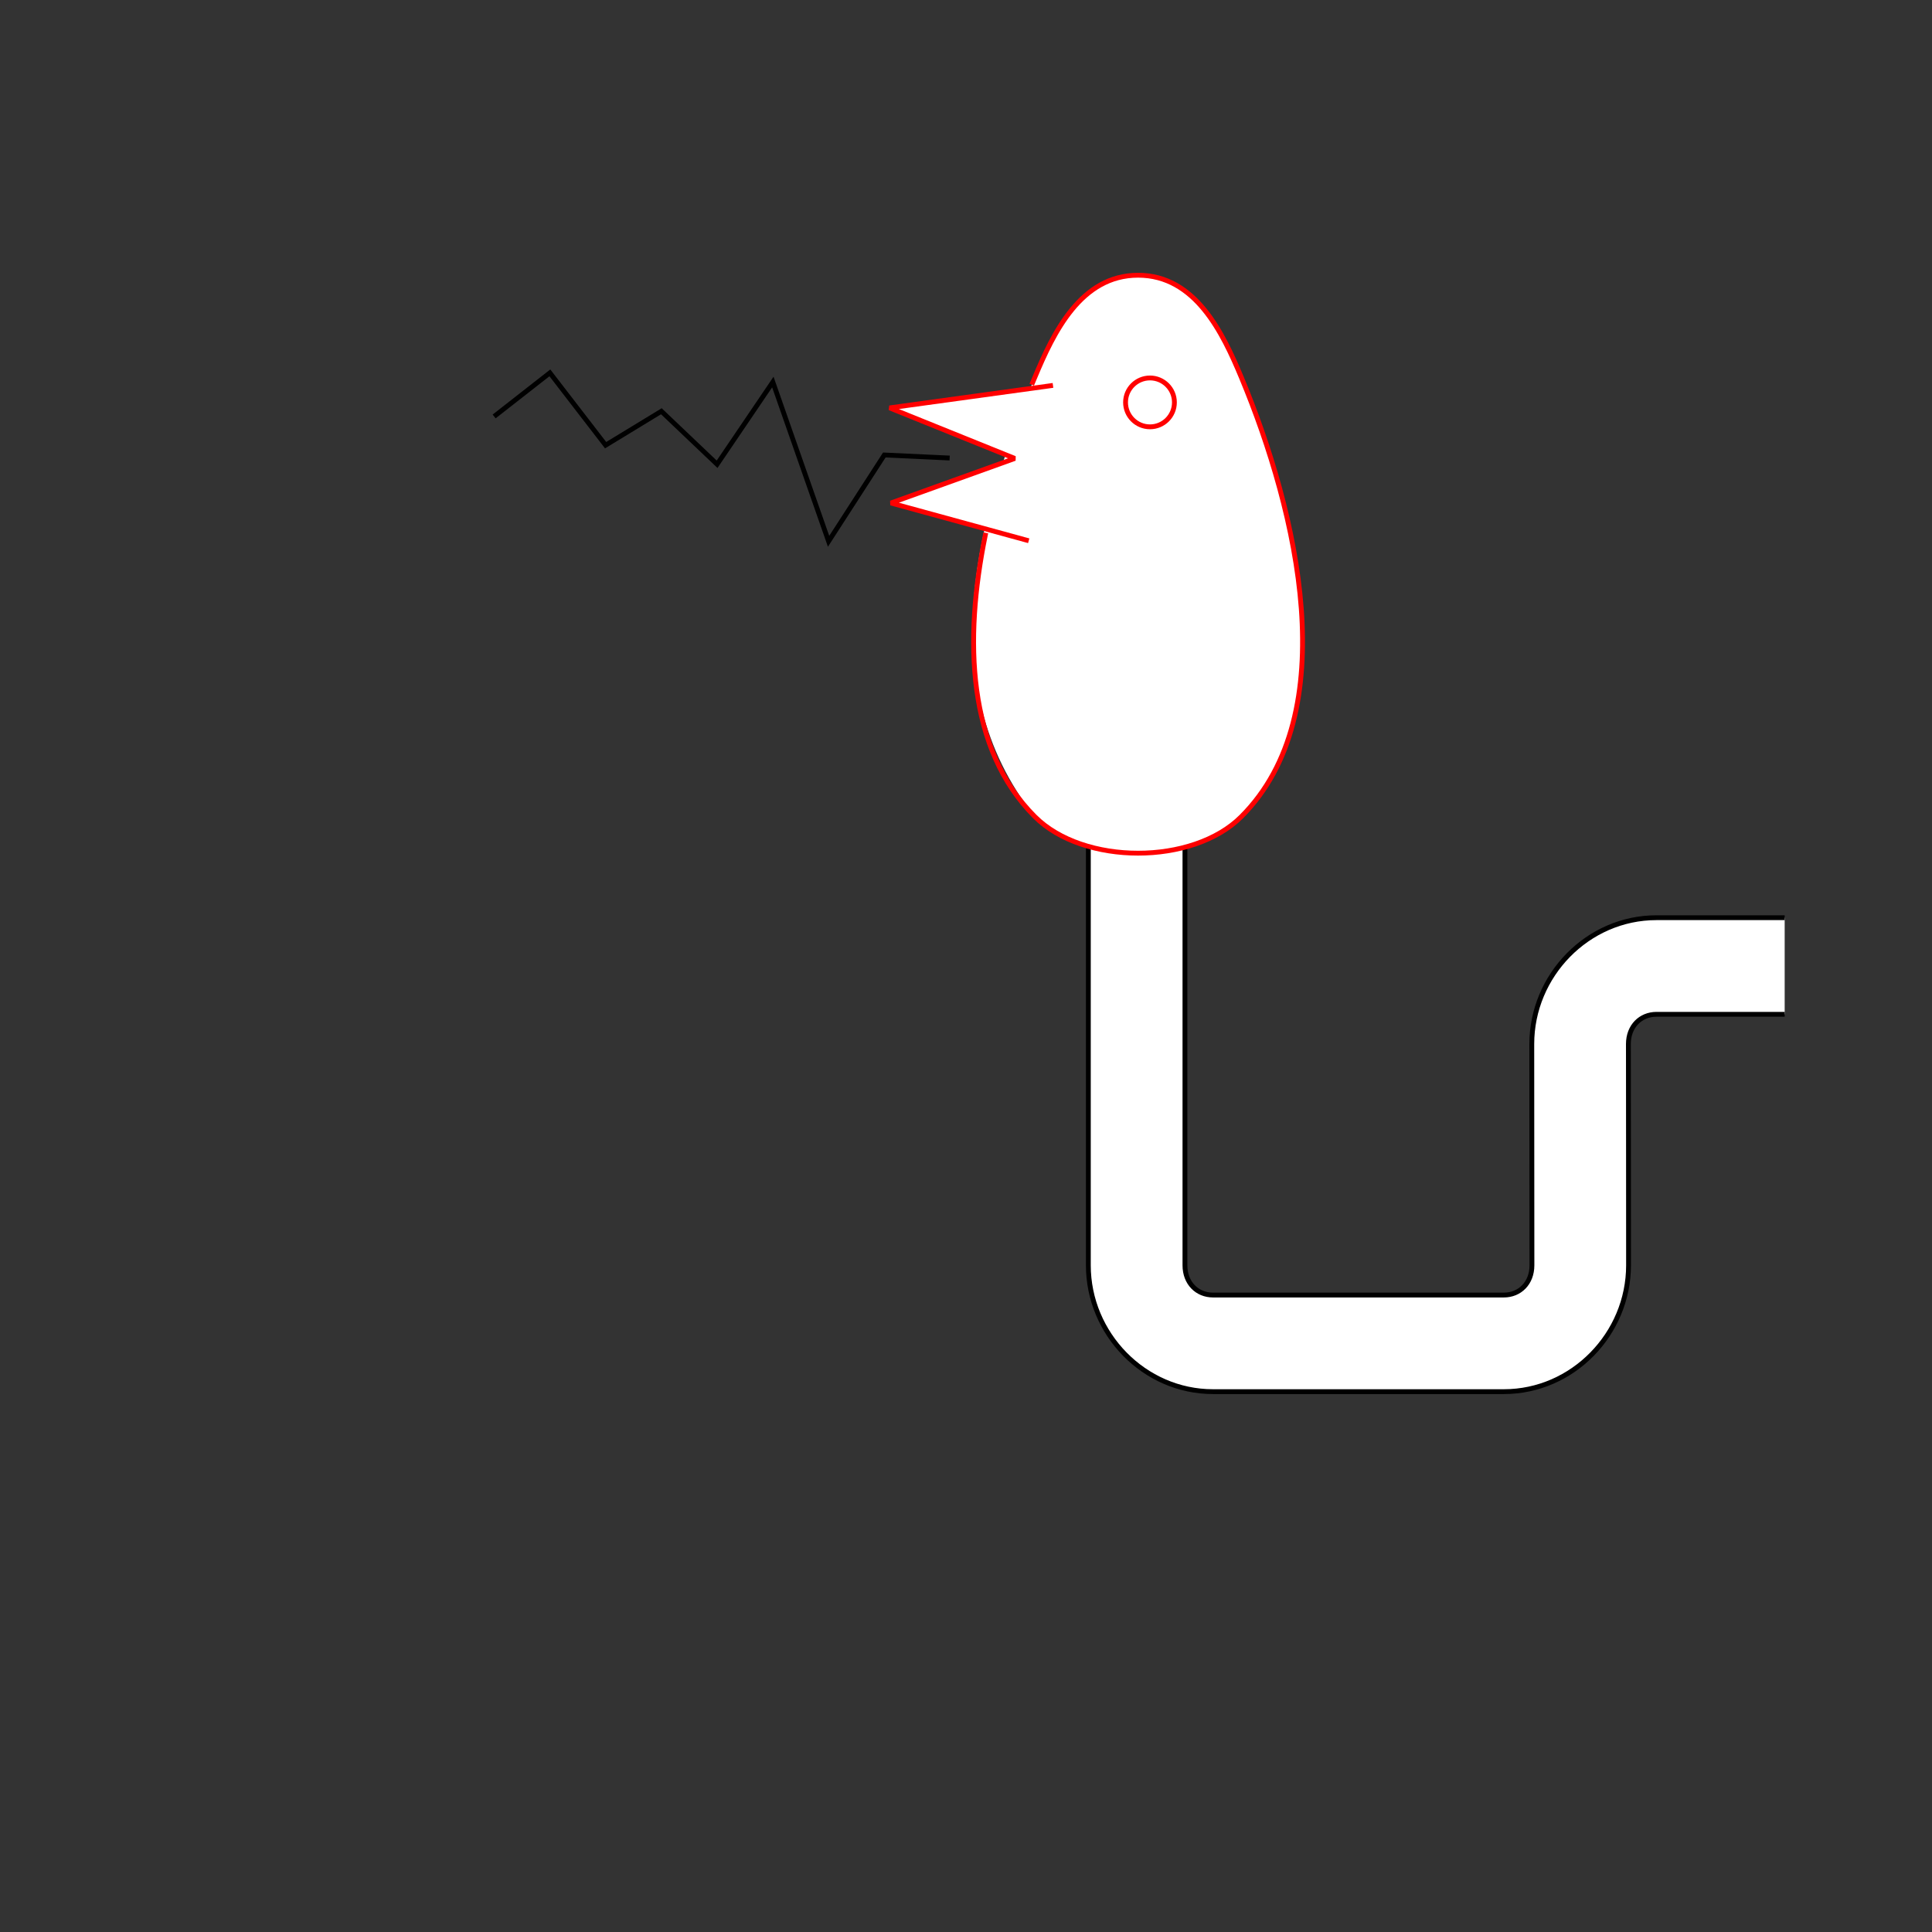 <?xml version="1.0" encoding="UTF-8" standalone="no"?>
<!-- Created with Inkscape (http://www.inkscape.org/) -->
<svg
   xmlns:dc="http://purl.org/dc/elements/1.1/"
   xmlns:cc="http://creativecommons.org/ns#"
   xmlns:rdf="http://www.w3.org/1999/02/22-rdf-syntax-ns#"
   xmlns:svg="http://www.w3.org/2000/svg"
   xmlns="http://www.w3.org/2000/svg"
   xmlns:sodipodi="http://sodipodi.sourceforge.net/DTD/sodipodi-0.dtd"
   xmlns:inkscape="http://www.inkscape.org/namespaces/inkscape"
   width="400"
   height="400"
   id="svg2902"
   version="1.1"
   inkscape:version="0.48.3.1 r9886"
   sodipodi:docname="A0BA3344EB685D3FA_00_SW_00_00_.svg"
   style="display:inline">
  
  <rect width="100%" height="100%" fill="#333333" stroke="none"/>
  
  <g
     inkscape:groupmode="layer"
     id="g3696"
     inkscape:label="TUBE-002"
     style="display:inline">
    <path
       sodipodi:nodetypes="csssssccccccccssscc"
       inkscape:connector-curvature="0"
       d="m 245.328,131.188 0,130.781 c 0,3.706 2.546,6.156 5.812,6.156 l 60.219,0 c 3.266,0 5.812,-2.45 5.812,-6.156 0,-37.847 -0.031,-7.677 -0.031,-45.813 0,-14.202 11.569,-26.156 25.812,-26.156 3.756,0 10.079,2.1e-4 16.547,-6.8e-4 l 10,0 0,20 -10,0 c -5.516,7.6e-4 -11.031,7.3e-4 -16.547,7.3e-4 -3.266,0 -5.812,2.45 -5.812,6.156 -0.001,31.456 0.041,10.424 0.031,45.812 0,14.202 -11.568,26.156 -25.812,26.156 l -60.219,0 c -14.244,0 -25.812,-11.954 -25.812,-26.156 l 0,-130.781 z"
       style="font-size:medium;font-style:normal;font-variant:normal;font-weight:normal;font-stretch:normal;text-indent:0;text-align:start;text-decoration:none;line-height:normal;letter-spacing:normal;word-spacing:normal;text-transform:none;direction:ltr;block-progression:tb;writing-mode:lr-tb;text-anchor:start;baseline-shift:baseline;color:#000000;fill:#ffffff;stroke:none;stroke-width:1;marker:none;visibility:visible;display:inline;overflow:visible;enable-background:accumulate;font-family:Sans;-inkscape-font-specification:Sans"
       id="path3698-3" />
    <path
       sodipodi:nodetypes="cccccsssccccsssssc"
       inkscape:connector-curvature="0"
       d="m 369.5,210 -10,0 c -5.516,7.6e-4 -11.031,7.3e-4 -16.547,7.3e-4 -3.266,0 -5.812,2.45 -5.812,6.156 -0.001,31.456 0.041,10.424 0.031,45.812 0,14.202 -11.568,26.156 -25.812,26.156 l -60.219,0 c -14.244,0 -25.812,-11.954 -25.812,-26.156 l 0,-130.781 M 369.5,190 l -10,0 c -6.468,8.9e-4 -12.791,6.8e-4 -16.547,6.8e-4 -14.244,0 -25.812,11.954 -25.812,26.156 0,38.135 0.031,7.965 0.031,45.813 0,3.706 -2.546,6.156 -5.812,6.156 l -60.219,0 c -3.266,0 -5.812,-2.45 -5.812,-6.156 l 0,-130.781"
       style="font-size:medium;font-style:normal;font-variant:normal;font-weight:normal;font-stretch:normal;text-indent:0;text-align:start;text-decoration:none;line-height:normal;letter-spacing:normal;word-spacing:normal;text-transform:none;direction:ltr;block-progression:tb;writing-mode:lr-tb;text-anchor:start;baseline-shift:baseline;color:#000000;fill:none;stroke:#000000;stroke-width:1;stroke-miterlimit:4;stroke-dasharray:none;marker:none;visibility:visible;display:inline;overflow:visible;enable-background:accumulate;font-family:Sans;-inkscape-font-specification:Sans"
       id="path3698" />
  </g>
  <g
     style="display:inline"
     inkscape:label="VOGEL-005"
     id="g3772"
     inkscape:groupmode="layer">
    <path
       sodipodi:nodetypes="cccccaac"
       inkscape:connector-curvature="0"
       id="path3774"
       d="m 214.262,169.087 c -22.037,-27.883 -11.581,-63.01 0,-90.986 3.859,-9.24 9.529,-21.117 21.366,-21.117 l 0,0 0,0 c 11.837,0 17.507,11.877 21.366,21.117 11.688,27.986 21.446,69.54 0,90.986 -10.072,10.072 -32.659,10.072 -42.731,0 z"
       style="color:#000000;fill:#ffffff;stroke:none;stroke-width:1;marker:none;visibility:visible;display:inline;overflow:visible;enable-background:accumulate" />
    <path
       sodipodi:nodetypes="cscccssccc"
       inkscape:connector-curvature="0"
       id="path3776"
       d="m 213.804,79.184 c 0.198,-0.484 0.258,-0.606 0.457,-1.083 3.859,-9.24 9.529,-21.117 21.366,-21.117 l 0,0 0,0 c 11.837,0 17.507,11.877 21.366,21.117 11.688,27.986 21.446,69.54 0,90.986 -10.072,10.072 -32.659,10.072 -42.731,0 l 0,0 c -13.986,-13.986 -14.701,-36.525 -10.264,-58.276"
       style="color:#000000;fill:none;stroke:#ff0000;stroke-width:1;stroke-linecap:square;stroke-linejoin:bevel;stroke-miterlimit:4;stroke-opacity:1;stroke-dashoffset:3;marker:none;visibility:visible;display:inline;overflow:visible;enable-background:accumulate" />
    <path
       inkscape:connector-curvature="0"
       style="color:#000000;fill:none;stroke:#ff0000;stroke-width:1;stroke-linecap:butt;stroke-linejoin:miter;stroke-miterlimit:4;stroke-opacity:1;stroke-dashoffset:3;marker:none;visibility:visible;display:inline;overflow:visible;enable-background:accumulate"
       d="m 243.15,83.311 c 0,2.794 -2.265,5.059 -5.059,5.059 -2.794,0 -5.059,-2.265 -5.059,-5.059 0,-2.794 2.265,-5.059 5.059,-5.059 2.794,0 5.059,2.265 5.059,5.059 z"
       id="path3782" />
    <path
       id="path3784-7-6"
       style="color:#000000;fill:#ffffff;stroke:none;stroke-width:1;marker:none;visibility:visible;display:inline;overflow:visible;enable-background:accumulate"
       d="m 212.503,111.825 -28.051,-7.683 25.654,-9.227 L 184.177,84.447 217.512,79.861 z"
       inkscape:connector-curvature="0"
       sodipodi:nodetypes="cccccc" />
    <path
       id="path3784-7"
       style="color:#000000;fill:none;stroke:#ff0000;stroke-width:1;stroke-linecap:square;stroke-linejoin:bevel;stroke-miterlimit:4;stroke-opacity:1;stroke-dashoffset:3;marker:none;visibility:visible;display:inline;overflow:visible;enable-background:accumulate"
       d="m 212.503,111.825 -28.051,-7.683 25.654,-9.227 L 184.177,84.447 217.512,79.861"
       inkscape:connector-curvature="0"
       sodipodi:nodetypes="ccccc" />
    <path
       style="fill:none;stroke:#000000;stroke-width:1px;stroke-linecap:butt;stroke-linejoin:miter;stroke-opacity:1"
       d="M 196.613,94.83 183.089,94.201 171.549,112.07 160.008,79.096 148.468,96.121 136.927,85.146 125.386,92.171 113.846,77.197 102.305,86.222"
       id="path3805"
       inkscape:connector-curvature="0"
       sodipodi:nodetypes="ccccccccc" />
  </g>
</svg>

